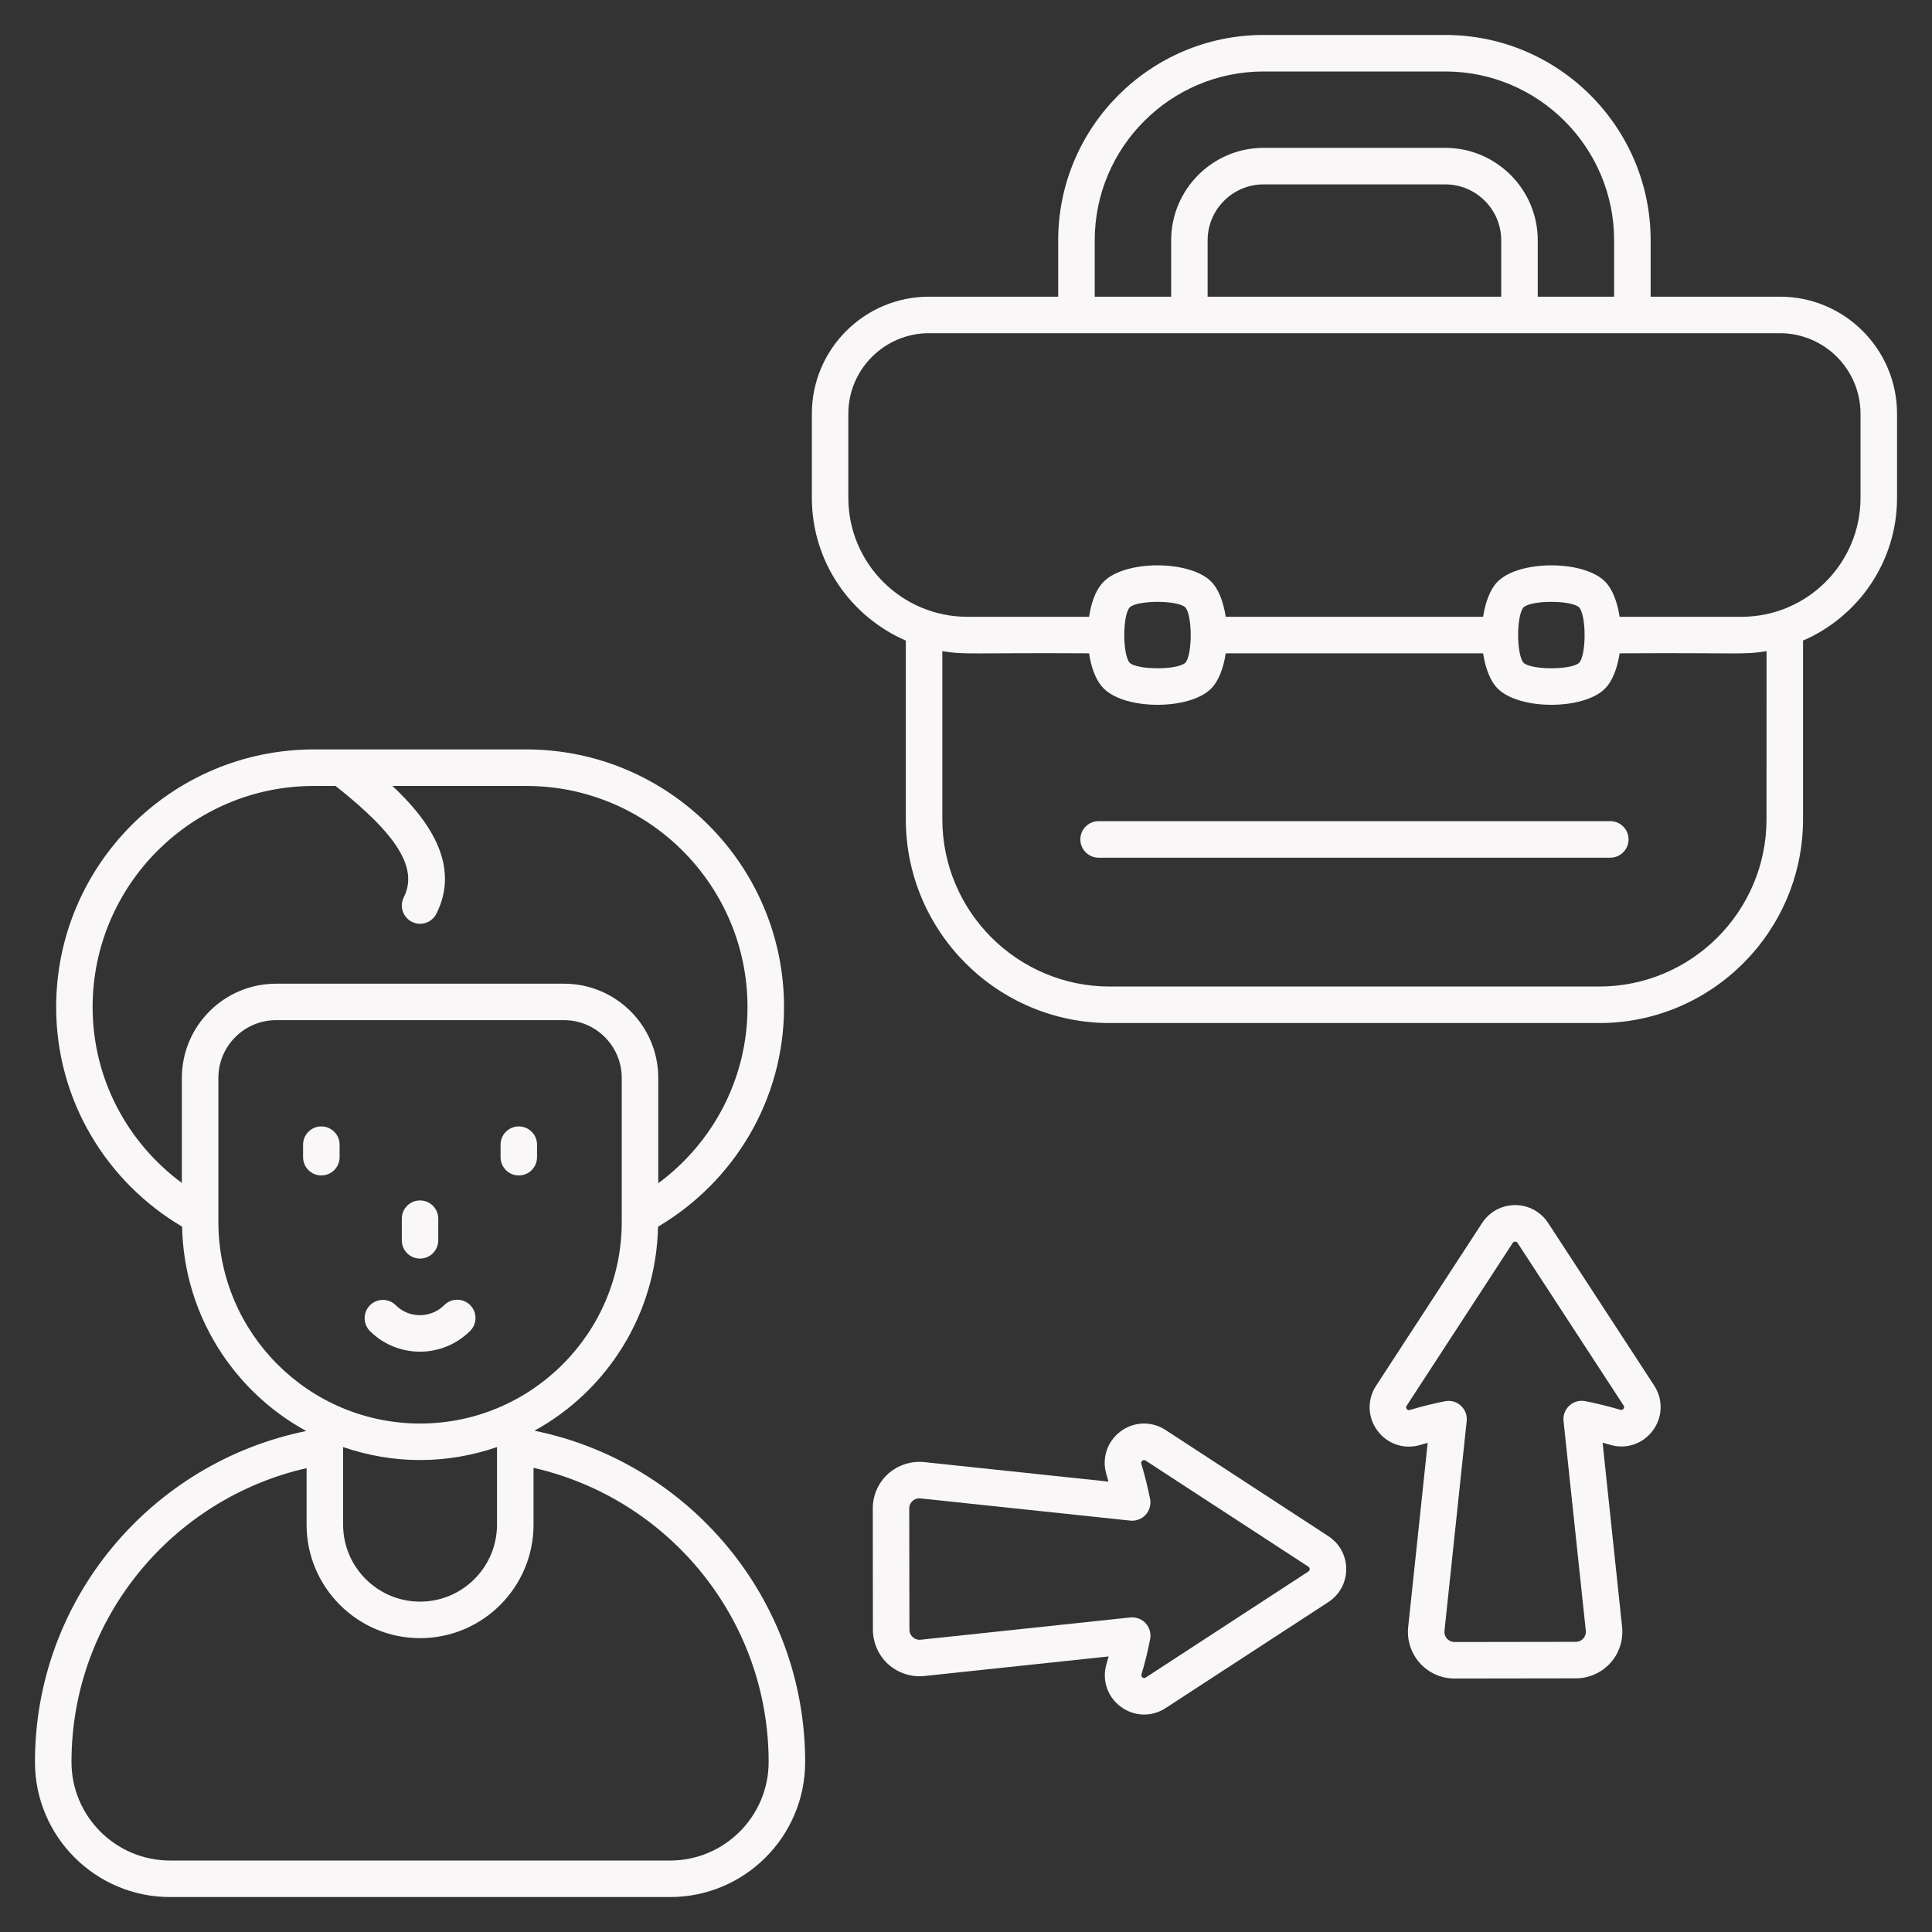 <svg width="32" height="32" viewBox="0 0 32 32" fill="none" xmlns="http://www.w3.org/2000/svg">
<rect x="0" y="0" width="32" height="32" fill="#333333" stroke="none"/>
<g clip-path="url(#clip0_142_127)">
<path d="M26.671 13.601H18.196C18.029 13.601 17.894 13.736 17.894 13.903C17.894 14.07 18.029 14.206 18.196 14.206L26.671 14.206C26.838 14.206 26.974 14.07 26.974 13.903C26.974 13.736 26.838 13.601 26.671 13.601Z" fill="#F9F7F7"/>
<path d="M29.482 4.914H27.34V3.981C27.34 2.105 25.814 0.579 23.938 0.579H20.929C19.053 0.579 17.527 2.105 17.527 3.981V4.914H15.386C14.317 4.914 13.447 5.784 13.447 6.853V8.246C13.447 9.304 14.089 10.214 15.003 10.61V13.568C15.003 15.43 16.518 16.945 18.38 16.945H26.487C28.349 16.945 29.864 15.43 29.864 13.568V10.61C30.779 10.214 31.421 9.304 31.421 8.246V6.853C31.421 5.784 30.551 4.914 29.482 4.914ZM18.132 3.981C18.132 2.439 19.387 1.184 20.929 1.184H23.938C25.48 1.184 26.735 2.439 26.735 3.981V4.914H25.47V3.981C25.47 3.136 24.783 2.449 23.938 2.449H20.929C20.085 2.449 19.398 3.136 19.398 3.981V4.914H18.132V3.981H18.132ZM20.002 4.914V3.981C20.002 3.47 20.418 3.054 20.929 3.054H23.938C24.449 3.054 24.865 3.47 24.865 3.981V4.914H20.002ZM29.259 13.568C29.259 15.097 28.016 16.34 26.487 16.34H18.38C16.852 16.34 15.608 15.097 15.608 13.568V10.785C16.004 10.849 16.05 10.809 18.039 10.821C18.068 11.022 18.134 11.256 18.284 11.406C18.641 11.763 19.703 11.763 20.059 11.406C20.186 11.28 20.265 11.063 20.302 10.821H24.565C24.602 11.063 24.681 11.28 24.808 11.406C25.165 11.763 26.227 11.763 26.583 11.406C26.71 11.28 26.789 11.063 26.826 10.821C28.853 10.809 28.863 10.849 29.26 10.785L29.259 13.568ZM18.712 10.059C18.845 9.939 19.497 9.938 19.632 10.059C19.752 10.193 19.752 10.846 19.632 10.978C19.499 11.099 18.845 11.099 18.712 10.979C18.591 10.846 18.591 10.192 18.712 10.059ZM25.235 10.059C25.368 9.938 26.021 9.939 26.155 10.059C26.276 10.194 26.276 10.846 26.156 10.978C26.023 11.099 25.369 11.099 25.236 10.979C25.115 10.846 25.115 10.192 25.235 10.059ZM30.816 8.246C30.816 9.332 29.932 10.216 28.845 10.216H26.826C26.789 9.975 26.71 9.758 26.583 9.631C26.583 9.631 26.583 9.631 26.583 9.631C26.227 9.275 25.165 9.275 24.808 9.631C24.681 9.758 24.602 9.975 24.565 10.216H20.302C20.265 9.975 20.186 9.758 20.059 9.631C20.059 9.631 20.059 9.631 20.059 9.631C19.703 9.275 18.641 9.275 18.284 9.631C18.134 9.781 18.068 10.016 18.039 10.216H16.022C14.935 10.216 14.051 9.332 14.051 8.246V6.853C14.051 6.118 14.65 5.519 15.386 5.519H29.481C30.217 5.519 30.816 6.118 30.816 6.853V8.246H30.816Z" fill="#F9F7F7"/>
<path d="M0.579 29.184C0.579 30.418 1.582 31.421 2.816 31.421H11.1C12.333 31.421 13.336 30.418 13.336 29.184C13.336 26.478 11.407 24.218 8.852 23.697C10.051 23.038 10.869 21.773 10.899 20.318C12.145 19.582 12.986 18.23 12.986 16.681C12.986 14.328 11.071 12.413 8.718 12.413H5.197C2.844 12.413 0.93 14.328 0.93 16.681C0.93 18.23 1.77 19.581 3.016 20.317C3.045 21.776 3.868 23.044 5.072 23.702C2.514 24.221 0.579 26.476 0.579 29.184ZM5.683 23.968C6.084 24.105 6.511 24.183 6.958 24.183C7.404 24.183 7.832 24.105 8.232 23.968V25.253C8.232 25.956 7.66 26.528 6.958 26.528C6.255 26.528 5.683 25.956 5.683 25.253V23.968ZM3.012 17.854V19.593C2.118 18.933 1.534 17.875 1.534 16.681C1.534 14.661 3.177 13.018 5.197 13.018H5.558C6.586 13.829 6.928 14.385 6.688 14.862C6.612 15.011 6.673 15.193 6.822 15.268C6.865 15.29 6.912 15.301 6.957 15.301C7.068 15.301 7.175 15.24 7.228 15.134C7.64 14.316 7.082 13.562 6.5 13.018H8.718C10.738 13.018 12.381 14.661 12.381 16.681C12.381 17.876 11.799 18.937 10.903 19.598V17.854C10.903 16.993 10.203 16.293 9.342 16.293H4.574C3.713 16.292 3.012 16.993 3.012 17.854ZM3.617 20.238V17.854C3.617 17.326 4.046 16.897 4.574 16.897H9.341C9.869 16.897 10.298 17.326 10.298 17.854V20.238C10.298 22.08 8.8 23.578 6.958 23.578C5.115 23.578 3.617 22.08 3.617 20.238ZM5.078 24.317V25.253C5.078 26.289 5.921 27.133 6.958 27.133C7.994 27.133 8.837 26.29 8.837 25.253V24.312C11.063 24.817 12.731 26.808 12.731 29.184C12.731 30.084 11.999 30.816 11.1 30.816H2.816C1.916 30.816 1.184 30.084 1.184 29.184C1.184 26.808 2.853 24.823 5.078 24.317Z" fill="#F9F7F7"/>
<path d="M8.593 19.469C8.76 19.469 8.895 19.334 8.895 19.167V18.959C8.895 18.792 8.76 18.657 8.593 18.657C8.426 18.657 8.291 18.792 8.291 18.959V19.167C8.291 19.334 8.426 19.469 8.593 19.469Z" fill="#F9F7F7"/>
<path d="M5.322 18.657C5.155 18.657 5.02 18.792 5.02 18.959V19.167C5.02 19.334 5.155 19.469 5.322 19.469C5.489 19.469 5.625 19.334 5.625 19.167V18.959C5.625 18.792 5.489 18.657 5.322 18.657Z" fill="#F9F7F7"/>
<path d="M6.957 20.846C7.124 20.846 7.259 20.711 7.259 20.544V20.185C7.259 20.018 7.124 19.883 6.957 19.883C6.79 19.883 6.655 20.018 6.655 20.185V20.544C6.655 20.711 6.79 20.846 6.957 20.846Z" fill="#F9F7F7"/>
<path d="M7.787 21.616C7.669 21.498 7.478 21.498 7.359 21.616C7.137 21.838 6.776 21.84 6.556 21.619C6.437 21.501 6.246 21.501 6.128 21.619C6.01 21.737 6.01 21.929 6.128 22.047C6.356 22.274 6.655 22.388 6.955 22.388C7.256 22.388 7.557 22.273 7.787 22.044C7.905 21.925 7.905 21.734 7.787 21.616Z" fill="#F9F7F7"/>
<path d="M14.71 24.411C14.548 24.557 14.455 24.767 14.456 24.985L14.458 26.994C14.459 27.212 14.552 27.421 14.714 27.567C14.877 27.712 15.093 27.782 15.311 27.76L18.362 27.436C18.351 27.478 18.339 27.519 18.327 27.56C18.248 27.825 18.341 28.103 18.562 28.268C18.784 28.433 19.076 28.442 19.307 28.291L22.001 26.536C22.187 26.415 22.298 26.21 22.298 25.989C22.298 25.768 22.187 25.564 22.001 25.443L19.305 23.685C19.073 23.534 18.78 23.544 18.559 23.709C18.338 23.875 18.246 24.153 18.325 24.418C18.337 24.458 18.349 24.499 18.36 24.54L15.308 24.217C15.092 24.195 14.873 24.265 14.71 24.411ZM18.72 25.186C18.816 25.196 18.91 25.161 18.975 25.09C19.04 25.019 19.067 24.921 19.049 24.827C19.01 24.634 18.962 24.438 18.904 24.245C18.901 24.236 18.895 24.213 18.921 24.194C18.947 24.174 18.966 24.187 18.975 24.192L21.671 25.949C21.686 25.959 21.693 25.972 21.693 25.989C21.693 26.006 21.686 26.02 21.671 26.029L18.977 27.785C18.969 27.79 18.949 27.803 18.924 27.784C18.897 27.764 18.904 27.741 18.907 27.732C18.965 27.537 19.013 27.341 19.05 27.149C19.068 27.055 19.041 26.957 18.976 26.887C18.919 26.824 18.838 26.789 18.753 26.789C18.743 26.789 18.732 26.789 18.721 26.79L15.248 27.159C15.182 27.165 15.139 27.135 15.119 27.117C15.098 27.098 15.063 27.058 15.063 26.993L15.06 24.984C15.06 24.92 15.095 24.879 15.115 24.86C15.136 24.842 15.18 24.811 15.244 24.818L18.72 25.186Z" fill="#F9F7F7"/>
<path d="M27.375 23.695C27.54 23.474 27.549 23.181 27.399 22.95L25.642 20.256C25.521 20.071 25.317 19.96 25.096 19.96C24.874 19.96 24.67 20.071 24.549 20.256L22.792 22.953C22.641 23.184 22.651 23.477 22.816 23.698C22.981 23.919 23.259 24.012 23.524 23.933C23.565 23.921 23.606 23.909 23.647 23.898L23.324 26.949C23.301 27.167 23.372 27.384 23.518 27.547C23.664 27.709 23.873 27.802 24.091 27.802H24.092L26.101 27.799C26.319 27.799 26.528 27.705 26.674 27.543C26.82 27.381 26.89 27.163 26.867 26.946L26.544 23.895C26.585 23.907 26.626 23.918 26.667 23.93C26.932 24.01 27.21 23.917 27.375 23.695ZM26.266 27.01C26.273 27.074 26.242 27.118 26.224 27.139C26.206 27.159 26.165 27.194 26.1 27.194L24.091 27.197C24.091 27.197 24.091 27.197 24.091 27.197C24.027 27.197 23.986 27.162 23.967 27.142C23.949 27.121 23.919 27.077 23.925 27.013L24.293 23.537C24.303 23.442 24.267 23.347 24.196 23.282C24.14 23.231 24.067 23.203 23.992 23.203C23.973 23.203 23.953 23.205 23.934 23.209C23.74 23.247 23.545 23.296 23.352 23.353C23.342 23.356 23.32 23.363 23.3 23.336C23.281 23.31 23.293 23.291 23.299 23.283L25.056 20.586C25.075 20.558 25.117 20.558 25.135 20.586L26.892 23.28C26.897 23.288 26.91 23.308 26.89 23.334C26.87 23.36 26.848 23.354 26.839 23.351C26.644 23.293 26.448 23.245 26.256 23.207C26.162 23.189 26.064 23.216 25.994 23.281C25.923 23.346 25.887 23.44 25.897 23.536L26.266 27.01Z" fill="#F9F7F7"/>
</g>
<defs>
<clipPath id="clip0_142_127">
<rect width="32" height="32" fill="white"/>
</clipPath>
</defs>
</svg>
